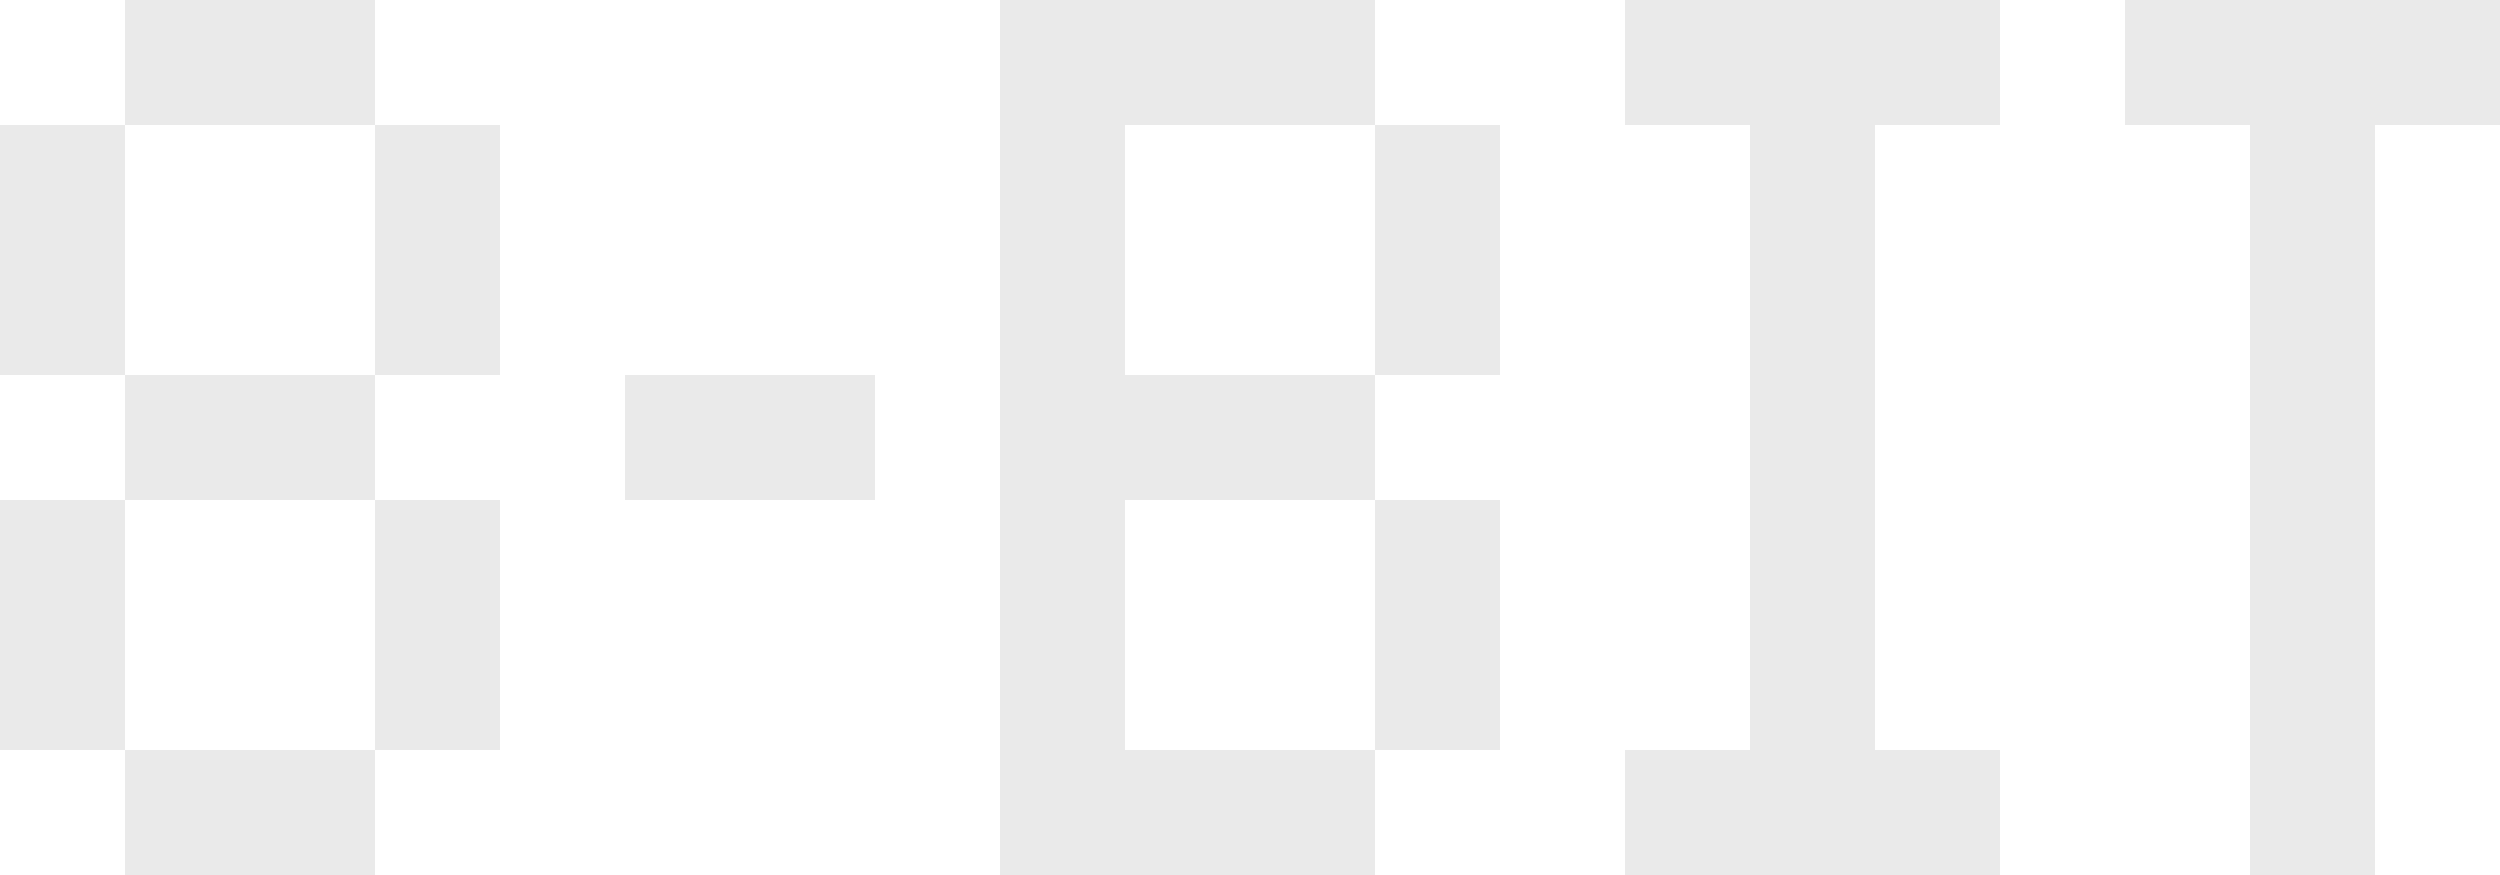 <svg xmlns="http://www.w3.org/2000/svg" viewBox="0 -0.5 80 28" shape-rendering="crispEdges"><path stroke="#EAEAEA" d="M4 0h8m20 0h12m8 0h12m4 0h12M4 1h8m20 0h12m8 0h12m4 0h12M4 2h8m20 0h12m8 0h12m4 0h12M4 3h8m20 0h12m8 0h12m4 0h12M0 4h4m8 0h4m16 0h4m8 0h4m8 0h4m12 0h4M0 5h4m8 0h4m16 0h4m8 0h4m8 0h4m12 0h4M0 6h4m8 0h4m16 0h4m8 0h4m8 0h4m12 0h4M0 7h4m8 0h4m16 0h4m8 0h4m8 0h4m12 0h4M0 8h4m8 0h4m16 0h4m8 0h4m8 0h4m12 0h4M0 9h4m8 0h4m16 0h4m8 0h4m8 0h4m12 0h4M0 10h4m8 0h4m16 0h4m8 0h4m8 0h4m12 0h4M0 11h4m8 0h4m16 0h4m8 0h4m8 0h4m12 0h4M4 12h8m8 0h8m4 0h12m12 0h4m12 0h4M4 13h8m8 0h8m4 0h12m12 0h4m12 0h4M4 14h8m8 0h8m4 0h12m12 0h4m12 0h4M4 15h8m8 0h8m4 0h12m12 0h4m12 0h4M0 16h4m8 0h4m16 0h4m8 0h4m8 0h4m12 0h4M0 17h4m8 0h4m16 0h4m8 0h4m8 0h4m12 0h4M0 18h4m8 0h4m16 0h4m8 0h4m8 0h4m12 0h4M0 19h4m8 0h4m16 0h4m8 0h4m8 0h4m12 0h4M0 20h4m8 0h4m16 0h4m8 0h4m8 0h4m12 0h4M0 21h4m8 0h4m16 0h4m8 0h4m8 0h4m12 0h4M0 22h4m8 0h4m16 0h4m8 0h4m8 0h4m12 0h4M0 23h4m8 0h4m16 0h4m8 0h4m8 0h4m12 0h4M4 24h8m20 0h12m8 0h12m8 0h4M4 25h8m20 0h12m8 0h12m8 0h4M4 26h8m20 0h12m8 0h12m8 0h4M4 27h8m20 0h12m8 0h12m8 0h4"/></svg>
